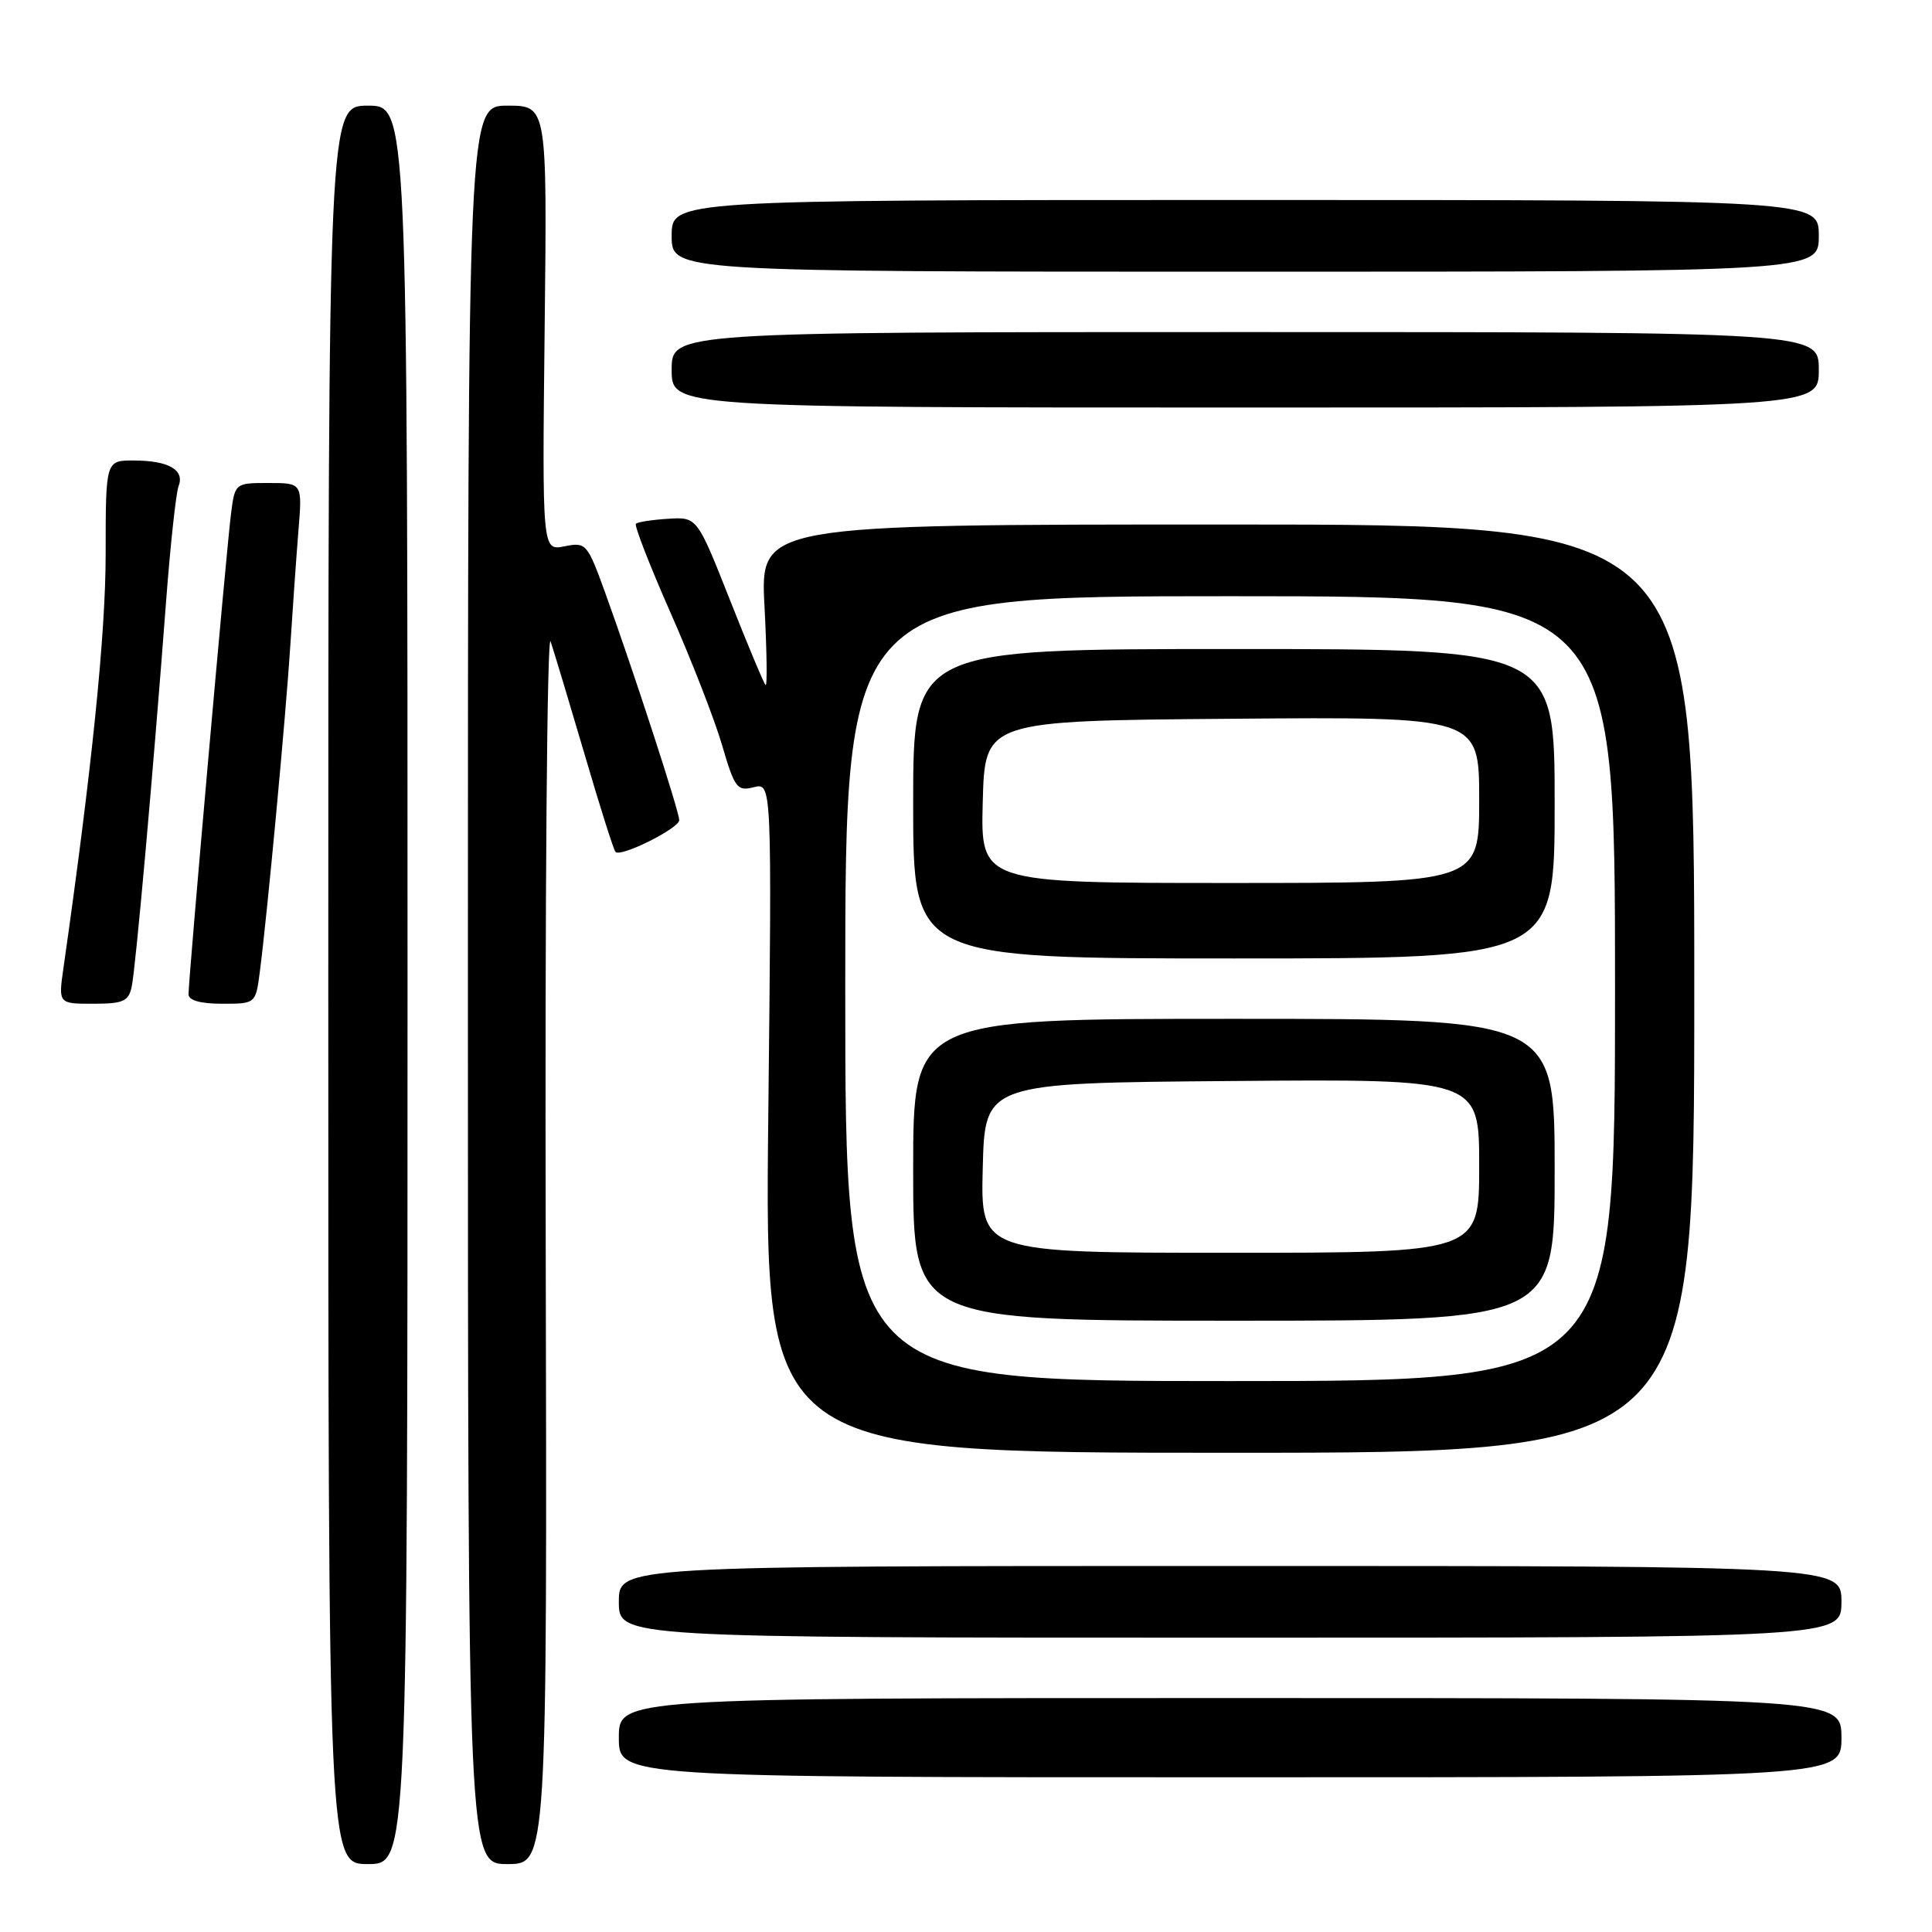 <?xml version="1.0" encoding="UTF-8" standalone="no"?>
<!DOCTYPE svg PUBLIC "-//W3C//DTD SVG 1.1//EN" "http://www.w3.org/Graphics/SVG/1.1/DTD/svg11.dtd" >
<svg xmlns="http://www.w3.org/2000/svg" xmlns:xlink="http://www.w3.org/1999/xlink" version="1.1" viewBox="0 0 256 256">
 <g >
 <path fill="currentColor"
d=" M 54.00 130.50 C 54.00 14.00 54.00 14.00 48.75 14.00 C 43.50 14.00 43.50 14.00 43.50 130.50 C 43.50 247.00 43.50 247.00 48.75 247.00 C 54.00 247.00 54.00 247.00 54.00 130.50 Z  M 72.31 164.75 C 72.20 118.82 72.49 83.60 72.96 85.00 C 73.42 86.38 75.45 93.12 77.47 99.98 C 79.48 106.85 81.32 112.66 81.56 112.89 C 82.28 113.61 90.00 109.76 90.00 108.67 C 90.00 107.51 83.97 88.99 80.23 78.65 C 77.81 71.98 77.67 71.82 74.80 72.39 C 71.84 72.98 71.84 72.98 72.17 43.49 C 72.50 14.00 72.50 14.00 67.25 14.00 C 62.00 14.00 62.00 14.00 62.00 130.50 C 62.00 247.00 62.00 247.00 67.25 247.00 C 72.50 247.00 72.50 247.00 72.31 164.75 Z  M 244.00 230.25 C 244.00 225.00 244.00 225.00 163.00 225.00 C 82.00 225.00 82.00 225.00 82.00 230.25 C 82.00 235.50 82.00 235.50 163.00 235.50 C 244.00 235.50 244.00 235.50 244.00 230.25 Z  M 244.00 212.25 C 244.00 207.50 244.00 207.50 163.00 207.50 C 82.00 207.50 82.00 207.50 82.00 212.25 C 82.00 217.00 82.00 217.00 163.00 217.00 C 244.00 217.00 244.00 217.00 244.00 212.25 Z  M 224.50 131.00 C 224.50 69.50 224.50 69.50 162.61 69.50 C 100.73 69.50 100.73 69.50 101.30 80.35 C 101.61 86.32 101.68 91.01 101.44 90.77 C 101.20 90.53 99.06 85.42 96.69 79.42 C 92.37 68.50 92.37 68.50 88.53 68.74 C 86.42 68.87 84.50 69.17 84.26 69.40 C 84.03 69.64 86.09 74.93 88.84 81.17 C 91.59 87.40 94.67 95.29 95.67 98.71 C 97.35 104.44 97.67 104.87 99.88 104.31 C 102.28 103.71 102.28 103.71 101.80 148.11 C 101.32 192.50 101.32 192.50 162.91 192.50 C 224.50 192.50 224.50 192.50 224.50 131.00 Z  M 17.45 130.75 C 17.97 128.35 20.29 102.44 22.00 79.78 C 22.57 72.24 23.32 65.33 23.66 64.43 C 24.50 62.27 22.36 61.03 17.75 61.02 C 14.00 61.00 14.00 61.00 14.00 73.40 C 14.00 84.01 12.18 101.85 8.41 128.25 C 7.73 133.00 7.73 133.00 12.35 133.00 C 16.32 133.00 17.03 132.69 17.45 130.75 Z  M 34.43 128.75 C 35.41 121.24 37.88 94.78 38.47 85.50 C 38.79 80.55 39.27 73.69 39.55 70.25 C 40.06 64.00 40.06 64.00 35.59 64.00 C 31.12 64.00 31.12 64.00 30.59 68.25 C 29.97 73.19 24.96 129.90 24.98 131.75 C 24.99 132.56 26.56 133.00 29.44 133.00 C 33.88 133.00 33.88 133.00 34.43 128.75 Z  M 241.00 49.00 C 241.00 44.00 241.00 44.00 165.00 44.00 C 89.00 44.00 89.00 44.00 89.00 49.00 C 89.00 54.00 89.00 54.00 165.00 54.00 C 241.00 54.00 241.00 54.00 241.00 49.00 Z  M 241.00 31.25 C 241.00 26.50 241.00 26.50 165.00 26.50 C 89.00 26.50 89.00 26.50 89.00 31.25 C 89.00 36.00 89.00 36.00 165.00 36.00 C 241.00 36.00 241.00 36.00 241.00 31.25 Z  M 112.00 131.00 C 112.00 79.00 112.00 79.00 163.00 79.00 C 214.00 79.00 214.00 79.00 214.00 131.00 C 214.00 183.00 214.00 183.00 163.00 183.00 C 112.00 183.00 112.00 183.00 112.00 131.00 Z  M 206.00 155.00 C 206.00 135.00 206.00 135.00 163.50 135.00 C 121.00 135.00 121.00 135.00 121.00 155.00 C 121.00 175.00 121.00 175.00 163.50 175.00 C 206.00 175.00 206.00 175.00 206.00 155.00 Z  M 206.00 106.50 C 206.00 86.00 206.00 86.00 163.50 86.00 C 121.00 86.00 121.00 86.00 121.00 106.50 C 121.00 127.00 121.00 127.00 163.50 127.00 C 206.00 127.00 206.00 127.00 206.00 106.50 Z  M 130.22 154.75 C 130.50 143.50 130.50 143.50 163.25 143.24 C 196.00 142.97 196.00 142.97 196.00 154.49 C 196.00 166.00 196.00 166.00 162.97 166.00 C 129.93 166.00 129.93 166.00 130.22 154.75 Z  M 130.22 106.25 C 130.50 95.50 130.50 95.50 163.25 95.24 C 196.00 94.97 196.00 94.97 196.00 105.99 C 196.00 117.00 196.00 117.00 162.97 117.00 C 129.93 117.00 129.93 117.00 130.22 106.25 Z "/>
</g>
</svg>